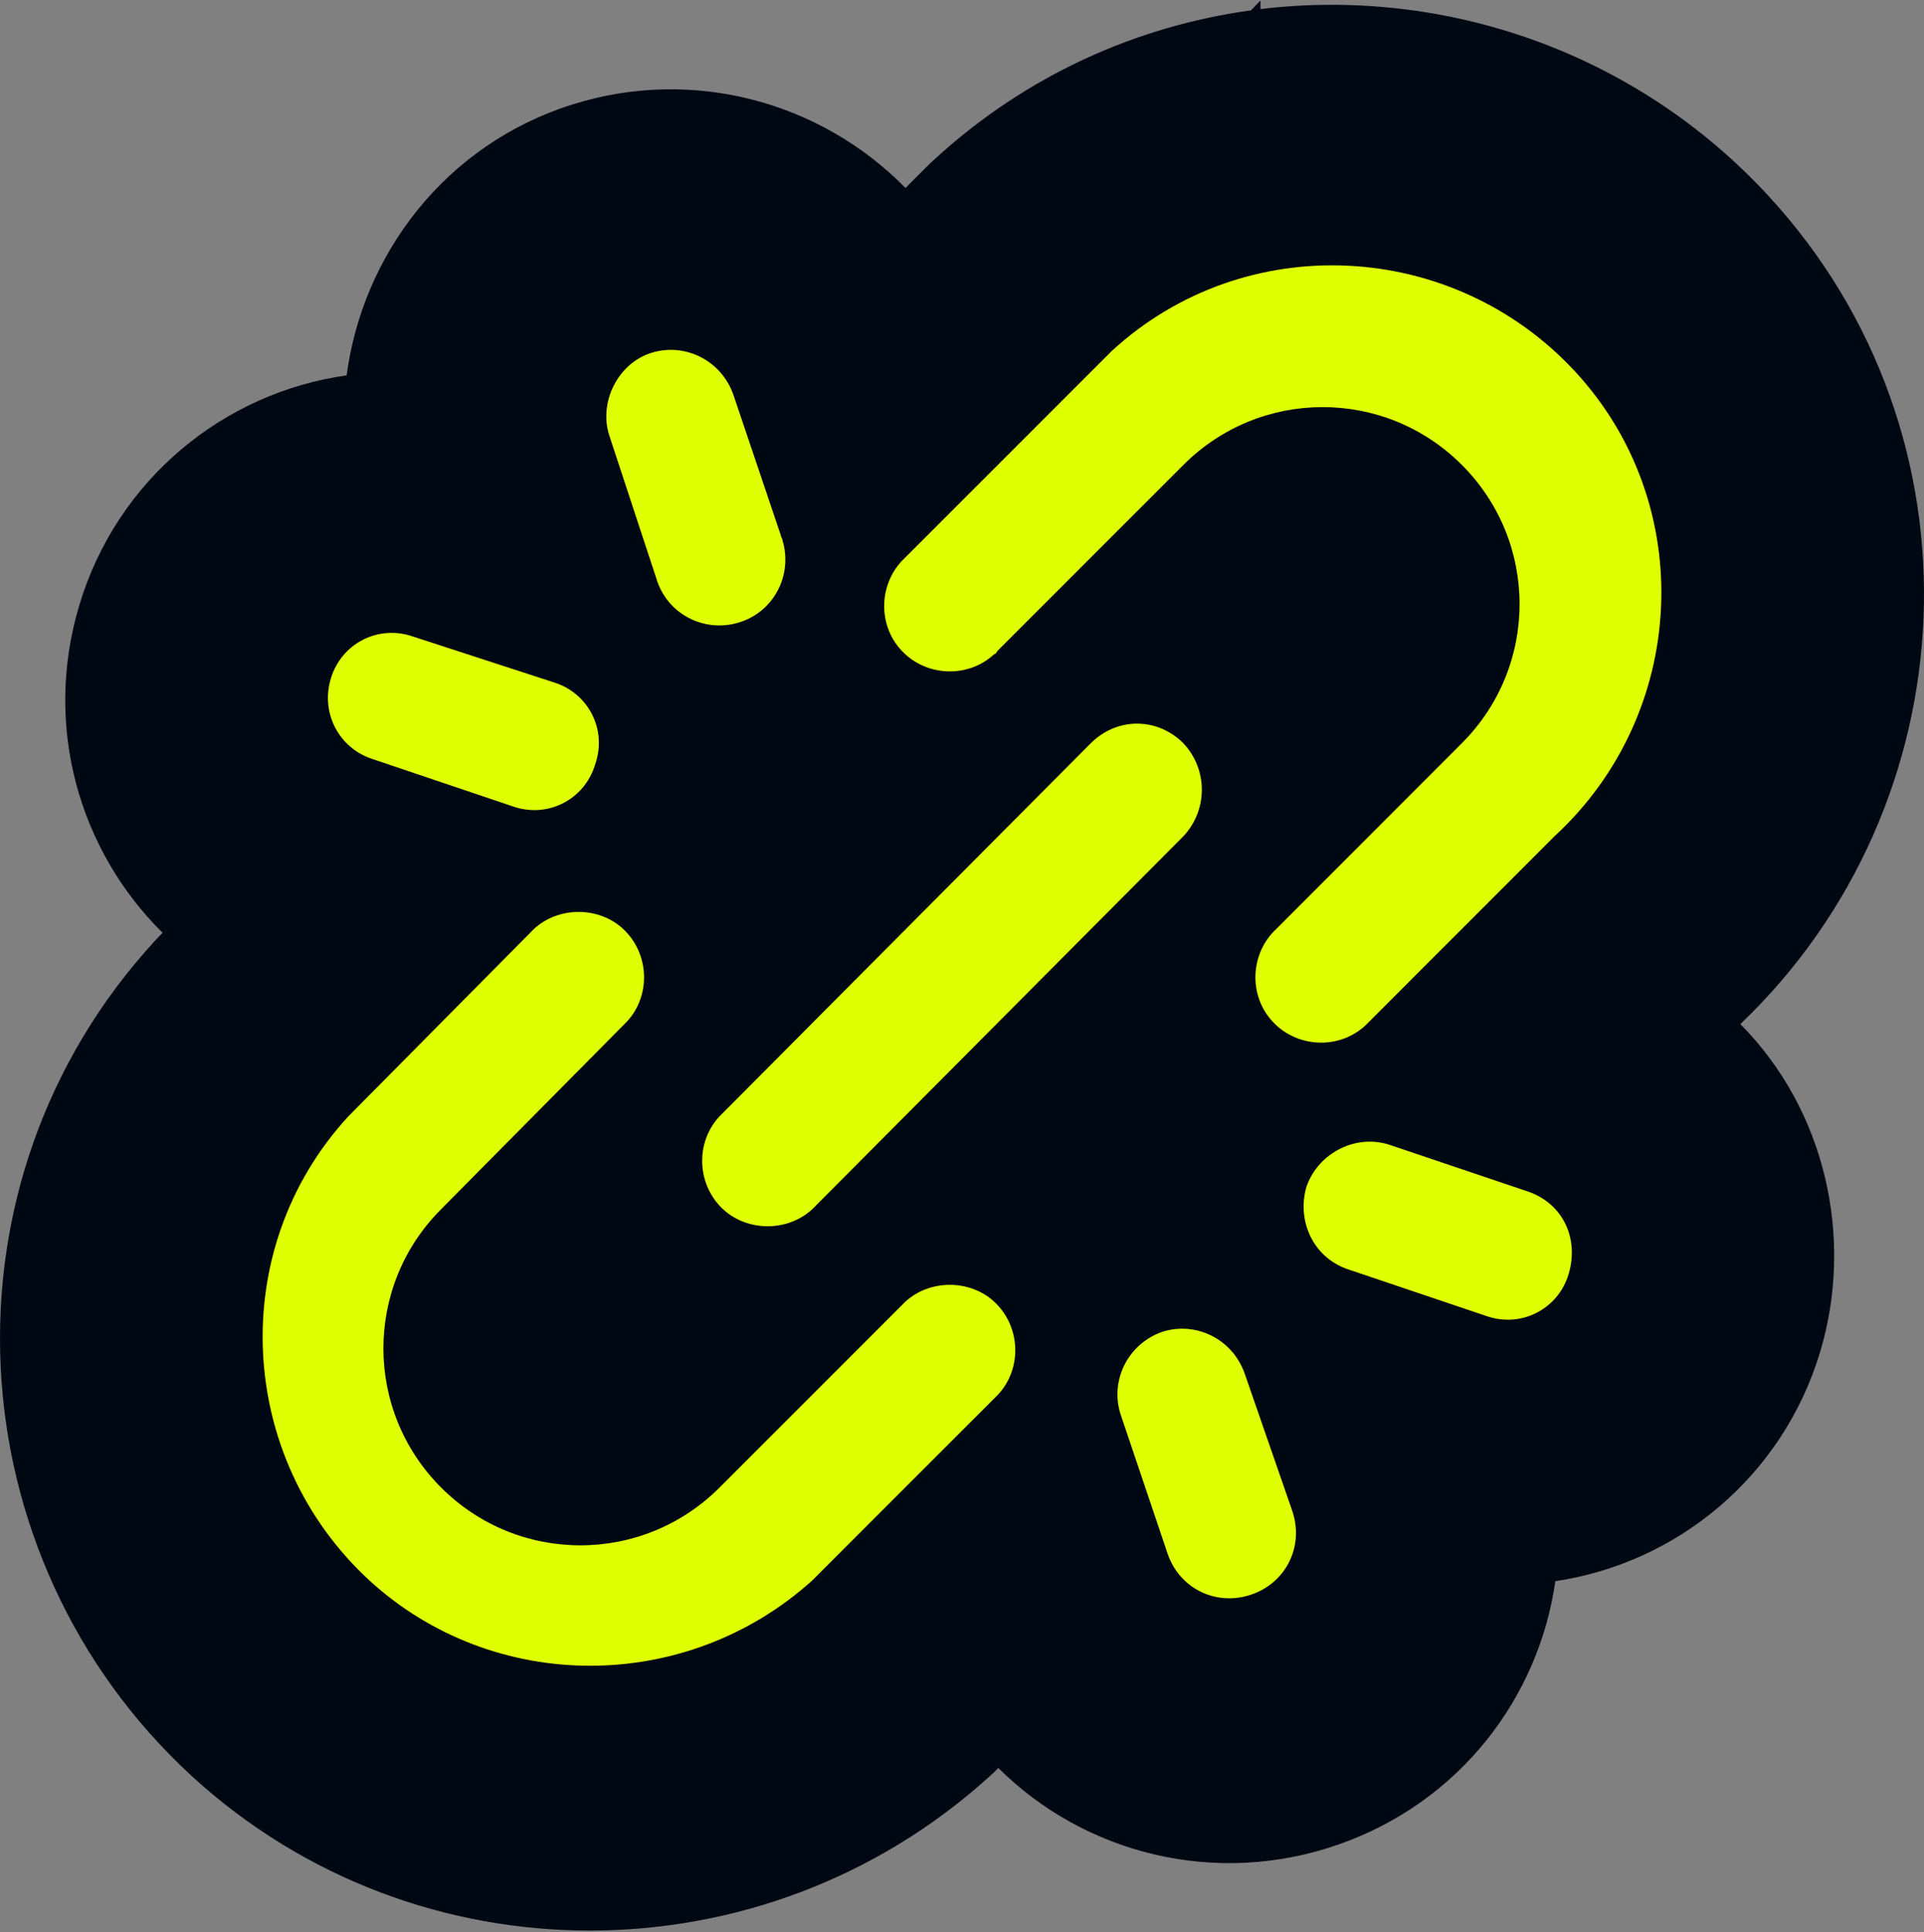 <svg width="1000" height="1004" viewBox="0 0 1000 1004" fill="none" xmlns="http://www.w3.org/2000/svg">
<rect x="0" y="0" width="1000" height="1004" fill="#808080" stroke="none"/>
<g clip-path="url(#clip0_262_478)">
<path d="M655.137 4.717C750.621 -6.814 849.988 26.684 919.352 102.013C1033.8 226.302 1024.27 417.91 904.549 532.194C948.999 577.005 963.623 643.506 946.119 702.198L946.092 702.278C926.633 767.377 871.601 812.323 808.386 821.676C799.733 882.477 758.519 936.564 695.674 958.535C632.078 980.765 563.926 963.547 518.871 918.758L518.724 918.912L516.252 921.391L513.652 923.731C396.546 1029.41 216.929 1030.35 99.781 923.071L99.634 922.931L99.481 922.791C-23.987 809.035 -35.118 614.5 80.646 488.784L82.332 486.952L84.085 485.185L84.518 484.752C41.328 442.113 22.339 377.599 41.169 314.674C60.753 249.132 116.397 203.994 180.161 195.063C188.507 132.288 231.277 75.288 297.206 54.392C360.185 34.433 426.765 52.98 470.629 97.688L483.26 85.057L485.326 83.151C533.087 39.173 590.798 13.521 650.238 5.37L655.137 0.271V4.717Z" fill="#000813"/>
<path d="M277.499 482.775C290.261 470.939 311.196 470.938 323.921 482.775C337.57 495.537 338.459 517.361 325.734 531.01L229.291 628.373C189.267 668.395 189.266 733.019 229.291 773.044C269.312 813.068 333.937 813.068 373.962 773.044L470.438 676.568C483.2 664.73 504.141 664.73 516.867 676.568C530.515 689.33 531.404 711.153 518.68 724.802L422.203 821.279C356.657 880.428 256.556 880.434 191.967 821.285C122.829 757.585 117.356 649.306 181.056 580.131L277.499 482.775ZM604.199 692.064C621.474 686.589 640.599 695.692 646.961 713.892L671.562 784.881C677.923 803.08 668.819 822.201 650.62 828.563C632.421 834.925 613.301 825.827 606.938 807.629L582.371 734.827C576.898 717.552 585.999 698.426 604.199 692.064ZM678.807 617.455C684.245 600.18 703.37 589.235 721.57 594.708L794.372 619.268C812.572 625.631 820.745 643.836 815.307 662.071C809.867 680.269 790.743 690.255 772.544 683.892L699.748 659.332C682.437 652.933 674.257 634.731 678.807 617.455ZM566.874 386.292C580.524 372.643 601.459 372.643 615.109 386.292C627.835 399.942 627.835 420.877 615.109 434.527L422.203 628.366C409.442 640.203 388.5 640.203 375.775 628.366C362.127 615.605 361.238 593.781 373.962 580.131L566.874 386.292ZM577.785 182.449C646.963 118.75 755.233 124.183 818.932 193.36C882.631 262.537 877.194 370.807 808.022 434.507L711.579 530.99L709.766 532.803C696.117 545.563 674.257 544.638 661.531 530.99C648.77 517.34 649.694 495.474 663.344 482.749L759.78 386.246C799.806 346.224 799.806 281.6 759.78 241.575C719.758 201.55 655.134 201.55 615.109 241.575L518.633 338.051V338.038C517.745 338.961 517.743 339.883 516.82 339.884C503.17 352.645 481.304 351.721 468.579 338.071C455.82 324.421 456.743 302.561 470.392 289.836L577.785 182.449ZM171.945 352.634C177.383 334.435 196.509 324.445 214.708 330.806L287.51 354.487C305.708 359.925 315.698 379.045 309.338 397.243C303.9 415.442 284.774 425.432 266.575 419.071L193.773 394.51C176.498 389.036 166.471 370.834 171.945 352.634ZM338.444 183.396C355.719 177.921 374.844 187.024 381.207 205.224L405.774 278.019C405.774 278.943 406.694 279.834 406.694 280.758C412.168 298.958 402.146 318.047 383.946 323.521C365.746 328.996 346.658 318.967 341.183 300.767L316.623 226.159C311.148 208.884 321.17 188.871 338.444 183.396Z" fill="#DFFF03"/>
</g>
<defs>
<clipPath id="clip0_262_478">
<rect width="1000" height="1003" fill="white" transform="translate(0 0.271)"/>
</clipPath>
</defs>
</svg>
